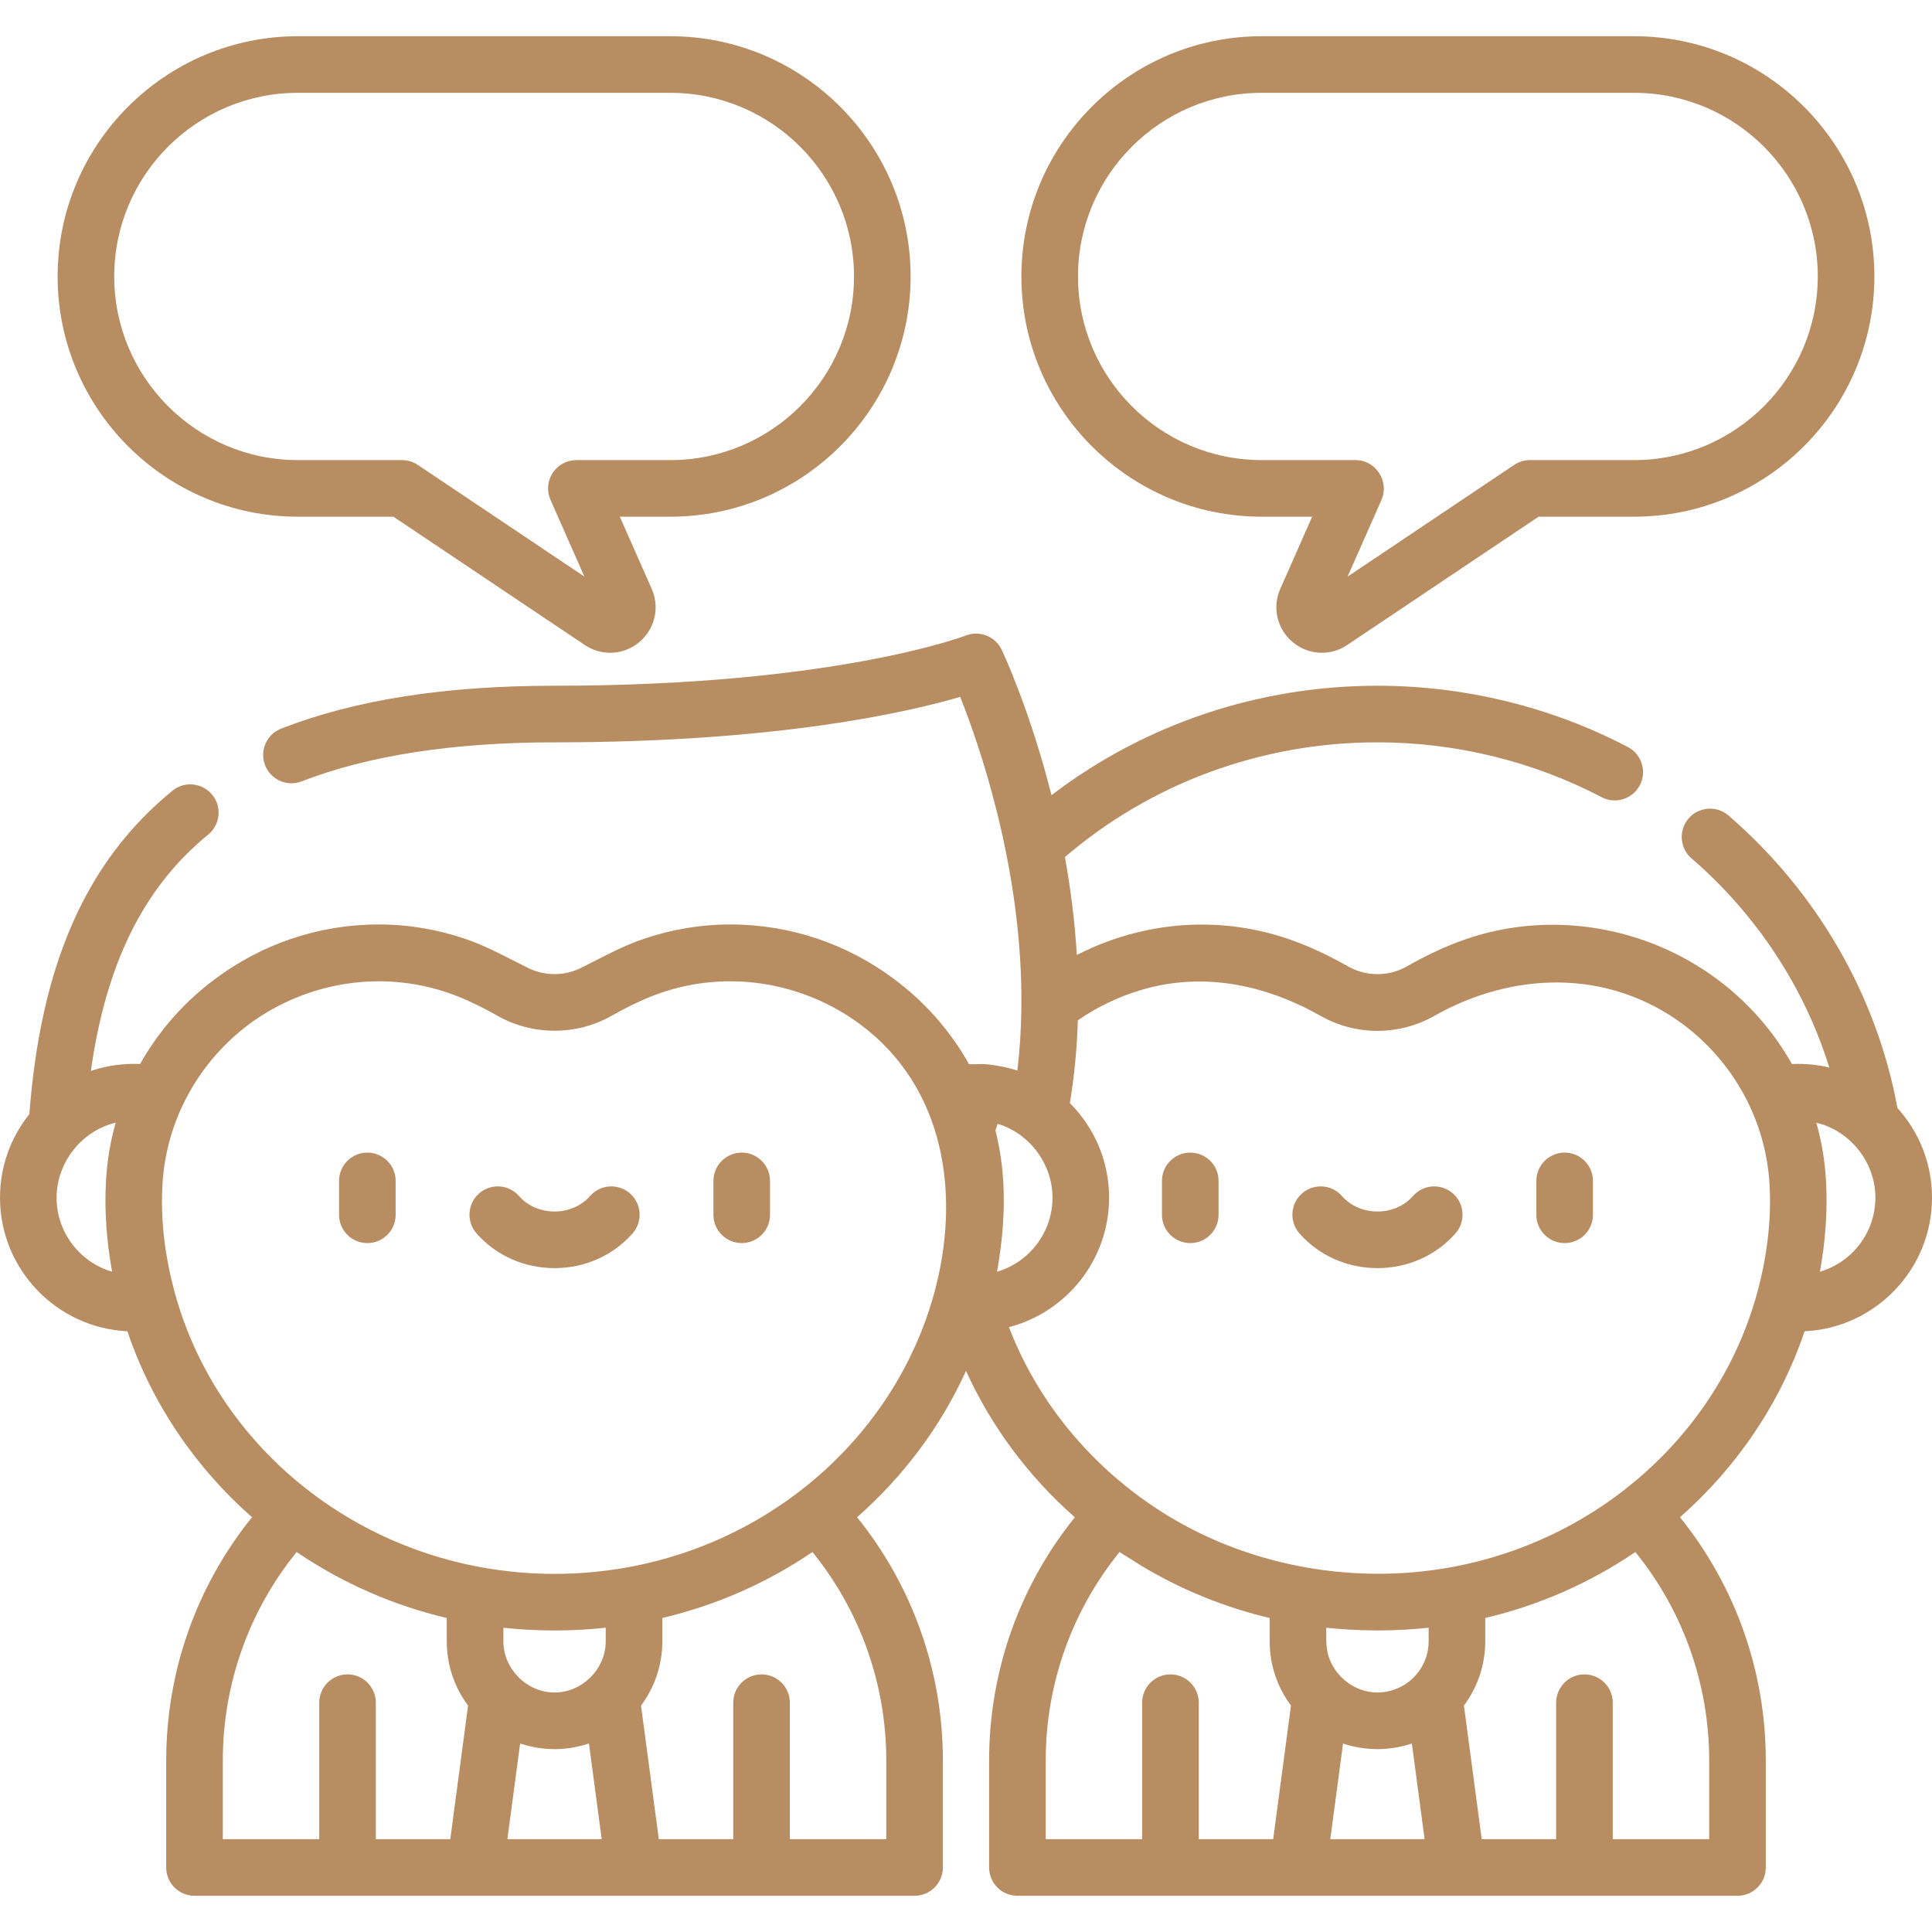 <?xml version="1.0"?>
<svg xmlns="http://www.w3.org/2000/svg" xmlns:xlink="http://www.w3.org/1999/xlink" version="1.1" id="Capa_1" x="0px" y="0px" viewBox="0 0 512 512" style="enable-background:new 0 0 512 512;" xml:space="preserve" width="70px" height="70px"><g><g>
	<g>
		<path d="M414.647,305.451c-4.142,0-7.5,3.358-7.5,7.5v8.979c0,4.142,3.358,7.5,7.5,7.5c4.142,0,7.5-3.358,7.5-7.5v-8.979    C422.147,308.809,418.789,305.451,414.647,305.451z" data-original="#000000" class="active-path" data-old_color="#000000" fill="#B88D61"/>
	</g>
</g><g>
	<g>
		<path d="M315.432,305.451c-4.142,0-7.5,3.358-7.5,7.5v8.979c0,4.142,3.358,7.5,7.5,7.5c4.142,0,7.5-3.358,7.5-7.5v-8.979    C322.932,308.809,319.574,305.451,315.432,305.451z" data-original="#000000" class="active-path" data-old_color="#000000" fill="#B88D61"/>
	</g>
</g><g>
	<g>
		<path d="M385.019,316.261c-3.12-2.726-7.856-2.408-10.583,0.711c-2.273,2.601-5.698,4.092-9.397,4.092    c-3.699,0-7.124-1.491-9.397-4.091c-2.727-3.119-7.465-3.436-10.583-0.71c-3.119,2.726-3.437,7.464-0.71,10.583    c5.122,5.859,12.663,9.219,20.69,9.219c8.028,0,15.569-3.36,20.691-9.22C388.456,323.726,388.138,318.987,385.019,316.261z" data-original="#000000" class="active-path" data-old_color="#000000" fill="#B88D61"/>
	</g>
</g><g>
	<g>
		<path d="M196.568,305.451c-4.142,0-7.5,3.358-7.5,7.5v8.979c0,4.142,3.358,7.5,7.5,7.5c4.142,0,7.5-3.358,7.5-7.5v-8.979    C204.068,308.809,200.71,305.451,196.568,305.451z" data-original="#000000" class="active-path" data-old_color="#000000" fill="#B88D61"/>
	</g>
</g><g>
	<g>
		<path d="M97.353,305.451c-4.142,0-7.5,3.358-7.5,7.5v8.979c0,4.142,3.358,7.5,7.5,7.5c4.142,0,7.5-3.358,7.5-7.5v-8.979    C104.853,308.809,101.495,305.451,97.353,305.451z" data-original="#000000" class="active-path" data-old_color="#000000" fill="#B88D61"/>
	</g>
</g><g>
	<g>
		<path d="M166.94,316.261c-3.12-2.726-7.856-2.408-10.583,0.711c-2.273,2.601-5.698,4.092-9.396,4.092s-7.124-1.491-9.397-4.091    c-2.726-3.119-7.465-3.436-10.583-0.71c-3.119,2.726-3.437,7.464-0.71,10.583c5.122,5.859,12.663,9.219,20.69,9.219    c8.027,0,15.569-3.36,20.69-9.22C170.377,323.726,170.059,318.987,166.94,316.261z" data-original="#000000" class="active-path" data-old_color="#000000" fill="#B88D61"/>
	</g>
</g><g>
	<g>
		<path d="M177.656,9.601H78.934c-35.104,0-63.664,28.56-63.664,63.664c0,35.105,28.56,63.665,63.664,63.665h25.325l50.706,33.997    c2.017,1.352,4.337,2.067,6.709,2.067c4.091,0,7.882-2.07,10.141-5.538c2.214-3.398,2.547-7.666,0.89-11.415l-8.445-19.111h13.396    c35.104-0.001,63.664-28.56,63.664-63.665C241.32,38.161,212.76,9.601,177.656,9.601z M177.656,121.93h-24.911v-0.001    c-2.536,0-4.9,1.282-6.284,3.407c-1.384,2.125-1.601,4.805-0.576,7.125l8.992,20.347l-44.16-29.608    c-1.235-0.828-2.689-1.271-4.177-1.271H78.934c-26.833,0-48.664-21.831-48.664-48.665S52.1,24.601,78.934,24.601h98.722    c26.833,0,48.664,21.831,48.664,48.664S204.489,121.93,177.656,121.93z" data-original="#000000" class="active-path" data-old_color="#000000" fill="#B88D61"/>
	</g>
</g><g>
	<g>
		<path d="M433.066,9.6h-98.722c-35.104,0-63.664,28.56-63.664,63.664c0,35.105,28.56,63.665,63.664,63.665h13.396l-8.446,19.112    c-1.656,3.749-1.323,8.016,0.891,11.414c2.259,3.468,6.05,5.538,10.141,5.538c2.372,0,4.692-0.715,6.709-2.067l50.706-33.997    h25.325c35.104,0,63.664-28.56,63.664-63.665C496.73,38.16,468.17,9.6,433.066,9.6z M433.066,121.929h-27.607    c-1.487,0-2.941,0.442-4.177,1.271l-44.16,29.608c0,0,8.976-20.312,8.992-20.347c2.157-4.881-1.539-10.532-6.86-10.532h-24.91    c-26.833,0-48.664-21.831-48.664-48.665c0-26.834,21.831-48.664,48.664-48.664h98.722c26.833,0,48.664,21.831,48.664,48.664    S459.899,121.929,433.066,121.929z" data-original="#000000" class="active-path" data-old_color="#000000" fill="#B88D61"/>
	</g>
</g><g>
	<g>
		<path d="M502.84,293.634c-5.457-29.772-21.286-57.221-44.762-77.509c-3.135-2.708-7.87-2.362-10.579,0.771    c-2.708,3.134-2.363,7.87,0.771,10.579c17.298,14.948,29.929,34.235,36.512,55.423c-3.119-0.742-6.362-1.046-9.564-0.927    c-0.117,0.004-0.234-0.001-0.351,0.004c-5.056-8.994-11.841-16.54-19.734-22.424c-18.965-14.136-44.138-18.381-66.57-10.696    c-5.518,1.89-10.792,4.451-15.864,7.319c-4.67,2.642-10.65,2.642-15.32,0c-6.065-3.43-12.4-6.388-19.102-8.337    c-12.047-3.505-24.885-3.741-37.055-0.699c-5.488,1.355-10.823,3.354-15.849,5.943c-0.546-9.091-1.685-17.813-3.158-25.946    c22.909-19.64,52.153-30.409,82.823-30.409c20.727,0,41.27,5.026,59.407,14.534c3.67,1.923,8.202,0.508,10.125-3.16    c1.923-3.669,0.508-8.202-3.16-10.125c-20.278-10.63-43.229-16.249-66.372-16.249c-31.56,0-61.781,10.223-86.38,29.004    c-5.614-22.235-12.615-37.288-13.202-38.53c-1.685-3.564-5.856-5.208-9.529-3.773c-0.34,0.133-34.862,13.299-108.968,13.299    c-29.052,0-52.745,3.713-72.431,11.353c-3.861,1.499-5.777,5.844-4.279,9.706c1.499,3.861,5.844,5.777,9.706,4.279    c17.675-6.859,40.219-10.337,67.004-10.337c58.952,0,93.651-7.981,107.5-12.047c5.073,12.748,15.912,44.004,16.221,78.884    c0.047,5.277-0.154,10.749-0.641,16.069c-0.126,1.371-0.269,2.732-0.431,4.082c-1.292-0.427-2.615-0.771-3.955-1.046    c-0.031-0.007-3.425-0.666-5.086-0.666c-0.114-0.007-0.227-0.017-0.341-0.023c-0.34-0.017-3.357,0.143-3.439-0.005    c-5.113-9.097-11.991-16.719-20-22.631c-12.084-9.009-27.059-14.353-43.238-14.353c-7.874,0-15.606,1.308-23.075,3.867    c-5.762,1.959-11.084,4.938-16.506,7.657c-4.316,2.164-9.597,2.181-13.924,0.049c-5.514-2.717-10.754-5.702-16.605-7.707    c-7.467-2.558-15.198-3.865-23.071-3.865c-16.18,0-31.156,5.345-43.24,14.355c-8.007,5.911-14.884,13.533-19.996,22.628    c-1.651-0.078-3.309-0.045-4.954,0.117c-0.015,0.001-0.03,0.002-0.045,0.003c-2.791,0.26-5.486,0.849-8.053,1.721    c4.029-28.616,14.074-48.735,31.097-62.643c3.208-2.621,3.684-7.346,1.063-10.553c-2.62-3.208-7.345-3.684-10.553-1.063    c-22.811,18.637-34.883,45.918-37.902,85.699C2.92,301.328,0,309.022,0,317.389c0,18.983,14.997,34.526,33.765,35.411    c6.449,19.107,17.965,36.03,33.019,49.282c-14.713,18.247-22.738,40.866-22.738,64.515V494.9c0,4.142,3.358,7.5,7.5,7.5h190.829    c4.142,0,7.5-3.358,7.5-7.5v-28.303c0-23.648-8.025-46.268-22.738-64.515c12.231-10.767,22.125-23.957,28.866-38.772    c6.664,14.651,16.492,27.917,28.84,38.796c-14.701,18.243-22.719,40.852-22.719,64.491V494.9c0,4.142,3.358,7.5,7.5,7.5h190.83    c4.142,0,7.5-3.358,7.5-7.5v-28.303c0-23.648-8.025-46.267-22.739-64.514c15.055-13.252,26.57-30.175,33.02-49.282    C497.003,351.915,512,336.372,512,317.389C512,308.259,508.529,299.925,502.84,293.634z M29.633,336.608    c0.024,0.136,0.04,0.274,0.064,0.411C21.212,334.526,15,326.67,15,317.389c0-9.266,6.588-17.699,15.656-19.871    c-1.407,4.969-2.259,10.093-2.565,15.331C27.627,320.786,28.259,328.785,29.633,336.608z M119.33,487.399H99.603v-36.168    c0-4.142-3.358-7.5-7.5-7.5c-4.142,0-7.5,3.358-7.5,7.5v36.168H59.046v-20.803c0-20.28,6.905-39.676,19.566-55.293    c12.158,8.259,25.579,14.128,39.786,17.483v6.182c0,6.377,2.102,12.272,5.647,17.031L119.33,487.399z M134.462,487.4l3.376-25.349    c0.139,0.047,0.284,0.078,0.424,0.123c2.808,0.892,5.752,1.359,8.698,1.359c2.955,0,5.879-0.465,8.694-1.357    c0.142-0.046,0.288-0.078,0.428-0.125l3.376,25.349H134.462z M160.523,434.968c0,7.293-6.161,13.542-13.524,13.562    c-0.013,0-0.026,0.002-0.04,0.002c-7.322,0-13.562-6.239-13.562-13.563v-3.602c4.5,0.484,9.037,0.729,13.563,0.729    c4.522,0,9.066-0.245,13.563-0.73V434.968z M234.875,466.596v20.803h-25.557v-36.168c0-4.142-3.358-7.5-7.5-7.5    c-4.142,0-7.5,3.358-7.5,7.5v36.168h-19.727l-4.715-35.4c3.546-4.759,5.647-10.654,5.647-17.031v-6.182    c14.206-3.356,27.628-9.225,39.786-17.483C227.97,426.921,234.875,446.317,234.875,466.596z M247.646,342.428    c-10.027,37.027-41.749,65.755-81.323,72.928c-12.761,2.313-25.964,2.313-38.725,0c-39.574-7.173-71.296-35.901-81.322-72.928    c-2.502-9.242-3.772-18.902-3.229-28.478c0.982-17.341,9.782-32.651,22.92-42.492c15.483-11.484,36.321-14.887,55.173-7.476    c3.709,1.458,7.309,3.29,10.777,5.25c9.25,5.23,20.842,5.229,30.09,0c3.463-1.959,7.062-3.79,10.765-5.246    c18.86-7.418,39.706-4.013,55.192,7.478C250.502,288.188,254.604,316.758,247.646,342.428z M264.732,303.815    c-0.003-0.015-0.006-0.031-0.009-0.046c-0.266-1.419-0.569-2.828-0.92-4.224c0.187-0.575,0.384-1.149,0.59-1.718    c0.019,0.006,0.039,0.011,0.058,0.017c8.485,2.578,14.471,10.692,14.471,19.546c0,9.281-6.212,17.137-14.697,19.629    c0.007-0.045,0.012-0.09,0.02-0.135C266.175,326.077,266.796,314.65,264.732,303.815z M337.408,487.399h-19.727v-36.168    c0-4.142-3.358-7.5-7.5-7.5c-4.142,0-7.5,3.358-7.5,7.5v36.168h-25.557v-20.803c0-20.285,6.909-39.686,19.576-55.306    c1.936,1.316,3.981,2.459,5.926,3.756c10.544,6.303,21.917,10.914,33.849,13.736v6.186c0,6.377,2.102,12.272,5.648,17.031    L337.408,487.399z M352.541,487.399l3.376-25.349c2.923,0.982,6.04,1.481,9.122,1.481c3.08,0,6.201-0.5,9.122-1.481l3.376,25.349    H352.541z M378.603,434.968c0,3.702-1.494,7.06-3.907,9.509c-2.514,2.552-6.072,4.054-9.656,4.054    c-5.959,0-11.349-4.161-13.026-9.854c-0.679-2.305-0.538-4.869-0.538-7.313c2.007,0.217,4.029,0.37,6.058,0.49    c4.943,0.294,9.894,0.309,14.837,0.016c2.079-0.123,4.161-0.282,6.232-0.505V434.968z M452.955,466.596v20.803h-0.001h-25.558    v-36.168c0-4.142-3.358-7.5-7.5-7.5c-4.142,0-7.5,3.358-7.5,7.5v36.168H392.67l-4.715-35.4c3.546-4.759,5.648-10.654,5.648-17.031    v-6.182c14.206-3.355,27.627-9.225,39.785-17.483C446.05,426.921,452.955,446.317,452.955,466.596z M465.73,342.407    c-10.049,37.144-41.929,65.942-81.67,73.012c-24.96,4.441-51.857-0.145-73.829-13.297c-19.349-11.582-34.753-29.303-42.853-50.414    c15.25-3.962,26.543-17.846,26.543-34.318c0-9.774-3.975-18.637-10.394-25.056c1.201-7.253,1.885-14.587,2.114-21.934    c0.12-0.083,0.241-0.165,0.361-0.247c5.054-3.455,10.618-6.077,16.483-7.821c0.048-0.014,0.097-0.029,0.145-0.043    c16.392-4.802,32.775-1.307,47.364,6.943c4.583,2.592,9.786,3.962,15.045,3.962c5.259,0,10.462-1.371,15.044-3.962    c20.874-11.805,46.019-12.555,65.947,2.223c13.142,9.843,21.944,25.159,22.924,42.509    C469.491,323.47,468.211,333.235,465.73,342.407z M482.302,337.019c1.422-7.95,2.078-16.075,1.608-24.146    c-0.305-5.244-1.157-10.373-2.565-15.346c0.44,0.106,0.878,0.217,1.309,0.353c8.149,2.556,14.007,10.194,14.33,18.727    c0.01,0.261,0.015,0.522,0.015,0.783C497,326.67,490.788,334.526,482.302,337.019z" data-original="#000000" class="active-path" data-old_color="#000000" fill="#B88D61"/>
	</g>
</g></g> </svg>
